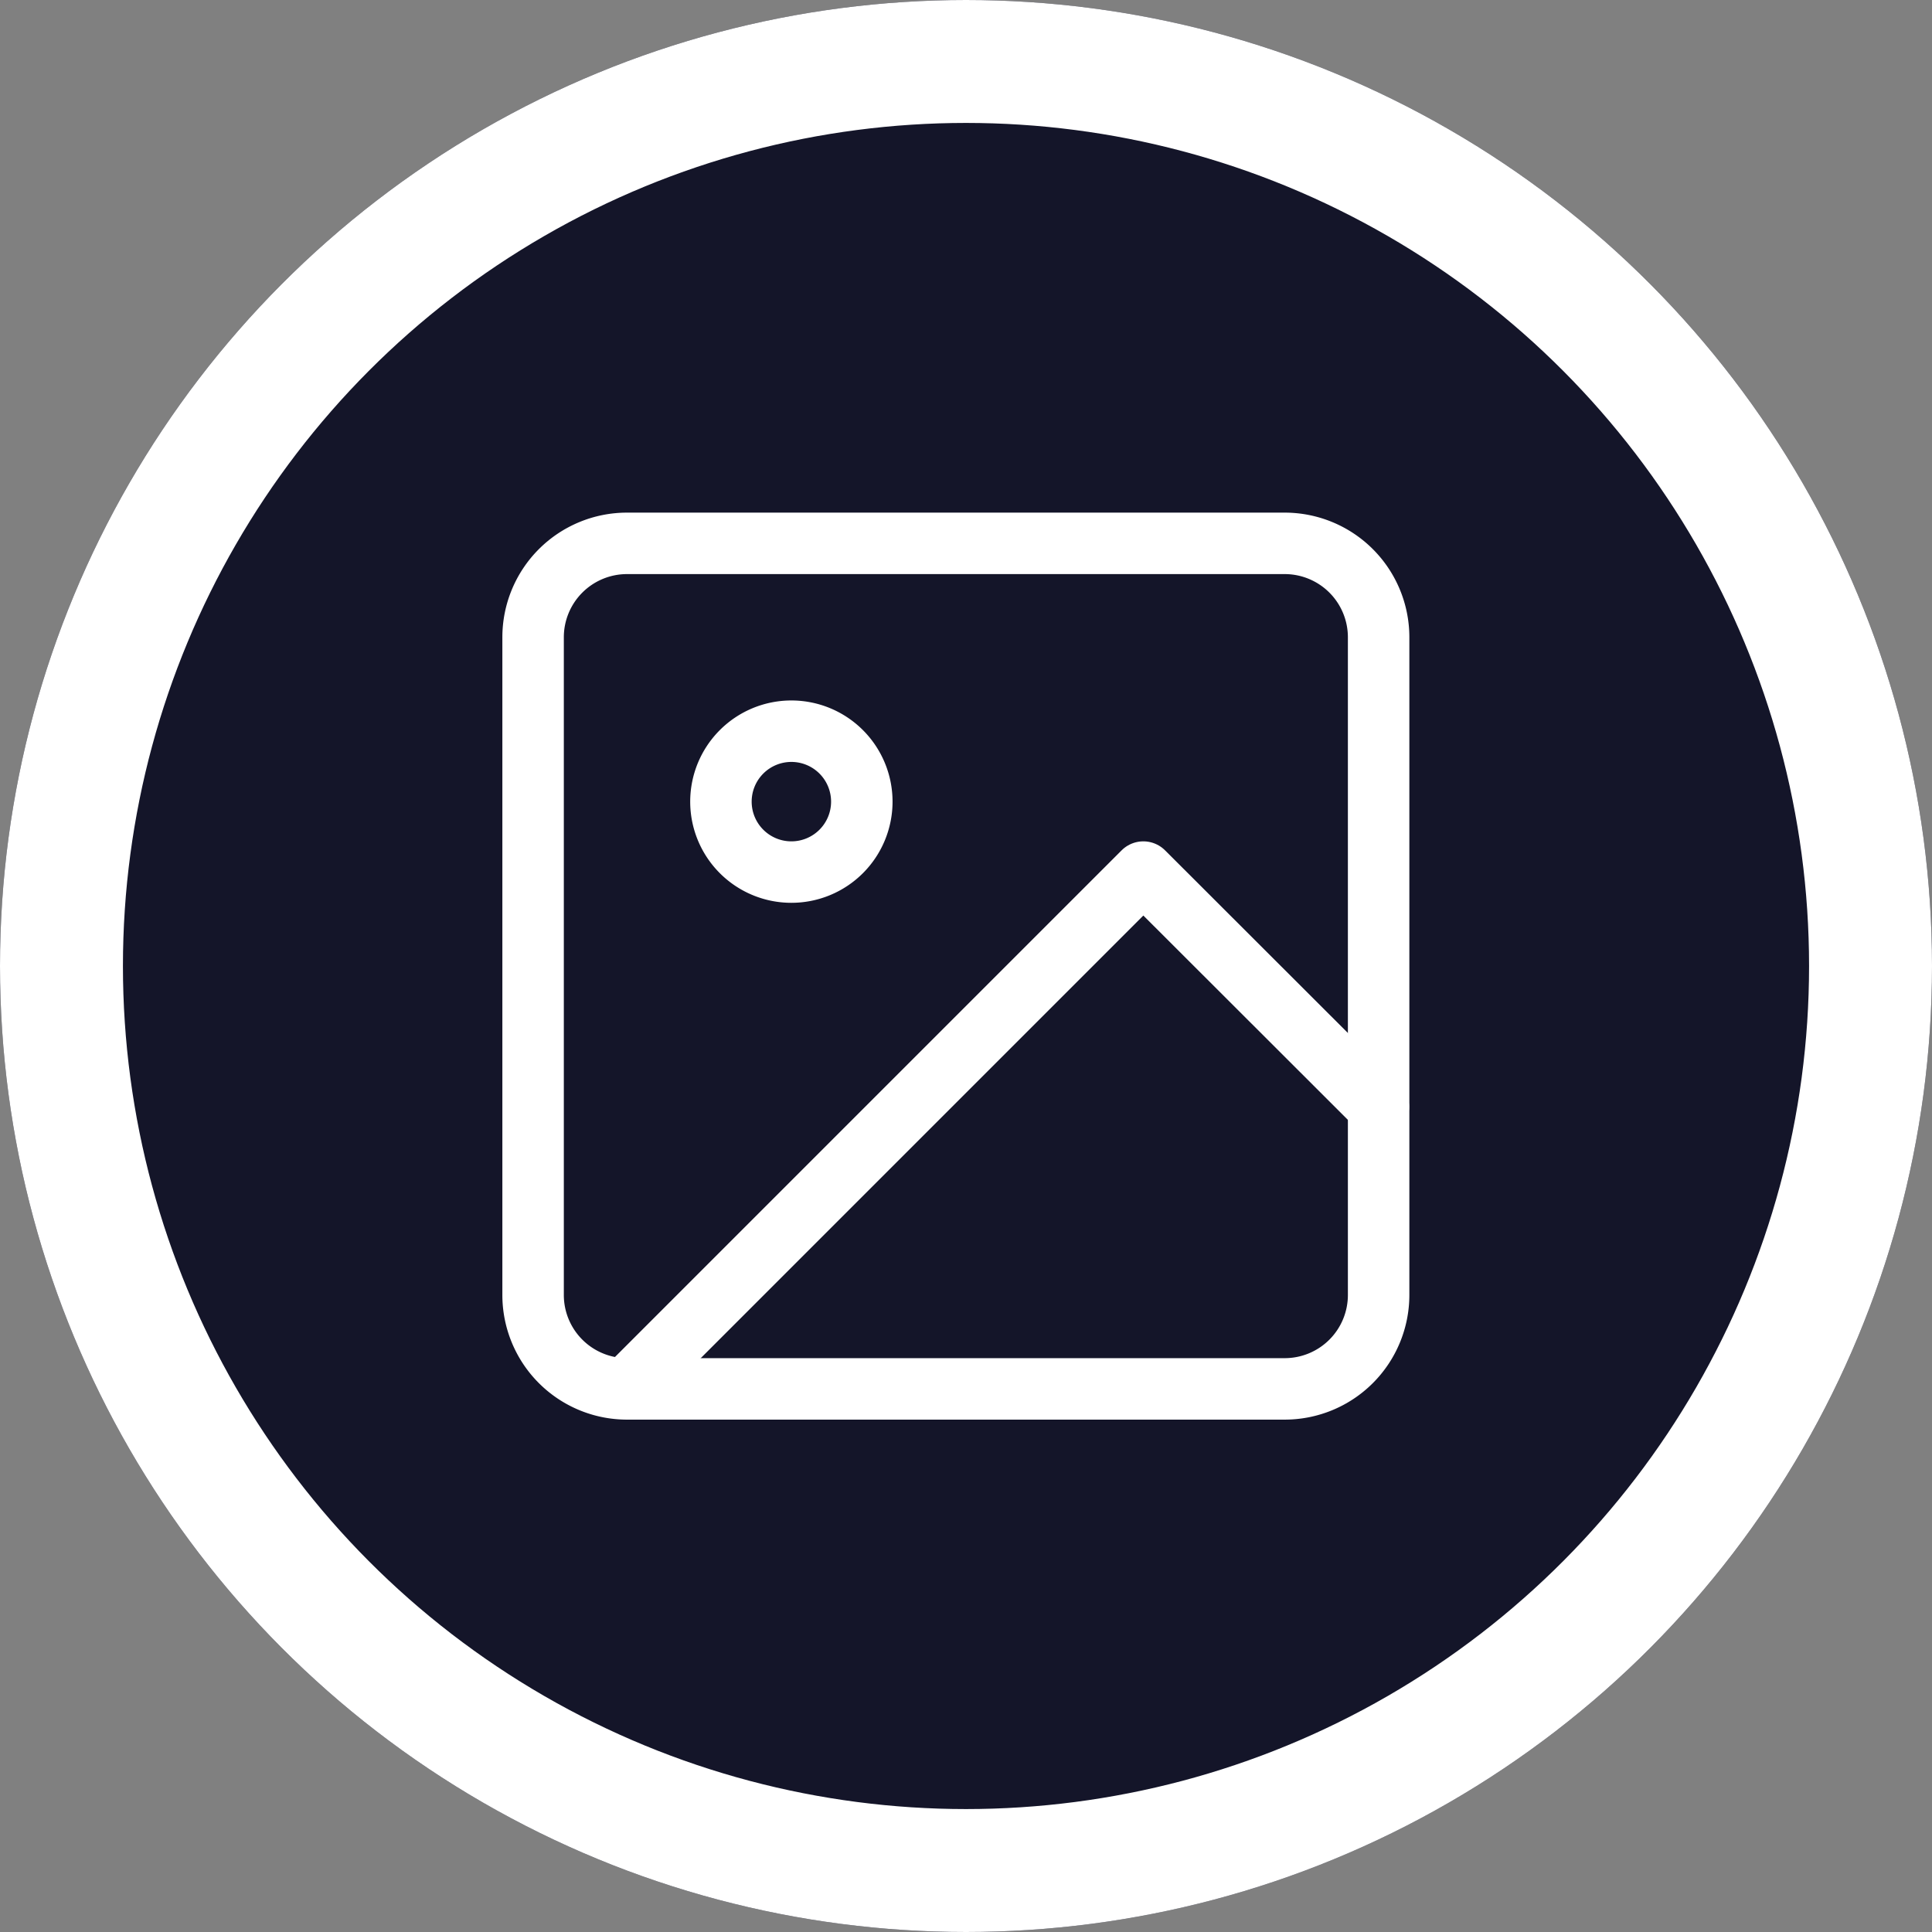 <svg id="Group_3236" data-name="Group 3236" xmlns="http://www.w3.org/2000/svg" width="31.432" height="31.432" viewBox="0 0 31.432 31.432">
  <rect x="0" y="0" width="31.432" height="31.432" fill="#808080" stroke="none"/>
  <g id="edit_image" transform="translate(0)">
    <g id="Ellipse_199" data-name="Ellipse 199" fill="#141529" stroke="#fff" stroke-width="2">
      <circle cx="15.716" cy="15.716" r="15.716" stroke="none"/>
      <circle cx="15.716" cy="15.716" r="14.716" fill="none"/>
    </g>
    <g id="Icon_feather-image" data-name="Icon feather-image" transform="translate(8.673 8.84)">
      <path id="Path_12214" data-name="Path 12214" d="M6.028,4.5h10.7a1.528,1.528,0,0,1,1.528,1.528v10.7a1.528,1.528,0,0,1-1.528,1.528H6.028A1.528,1.528,0,0,1,4.5,16.724V6.028A1.528,1.528,0,0,1,6.028,4.5Z" transform="translate(-4.5 -4.5)" fill="none" stroke="#fff" stroke-linecap="round" stroke-linejoin="round" stroke-width="1"/>
      <path id="Path_12215" data-name="Path 12215" d="M12.792,11.646A1.146,1.146,0,1,1,11.646,10.5,1.146,1.146,0,0,1,12.792,11.646Z" transform="translate(-7.444 -7.444)" fill="none" stroke="#fff" stroke-linecap="round" stroke-linejoin="round" stroke-width="1"/>
      <path id="Path_12216" data-name="Path 12216" d="M19.724,18.82,15.9,15,7.5,23.4" transform="translate(-5.972 -9.652)" fill="none" stroke="#fff" stroke-linecap="round" stroke-linejoin="round" stroke-width="1"/>
    </g>
  </g>
</svg>
